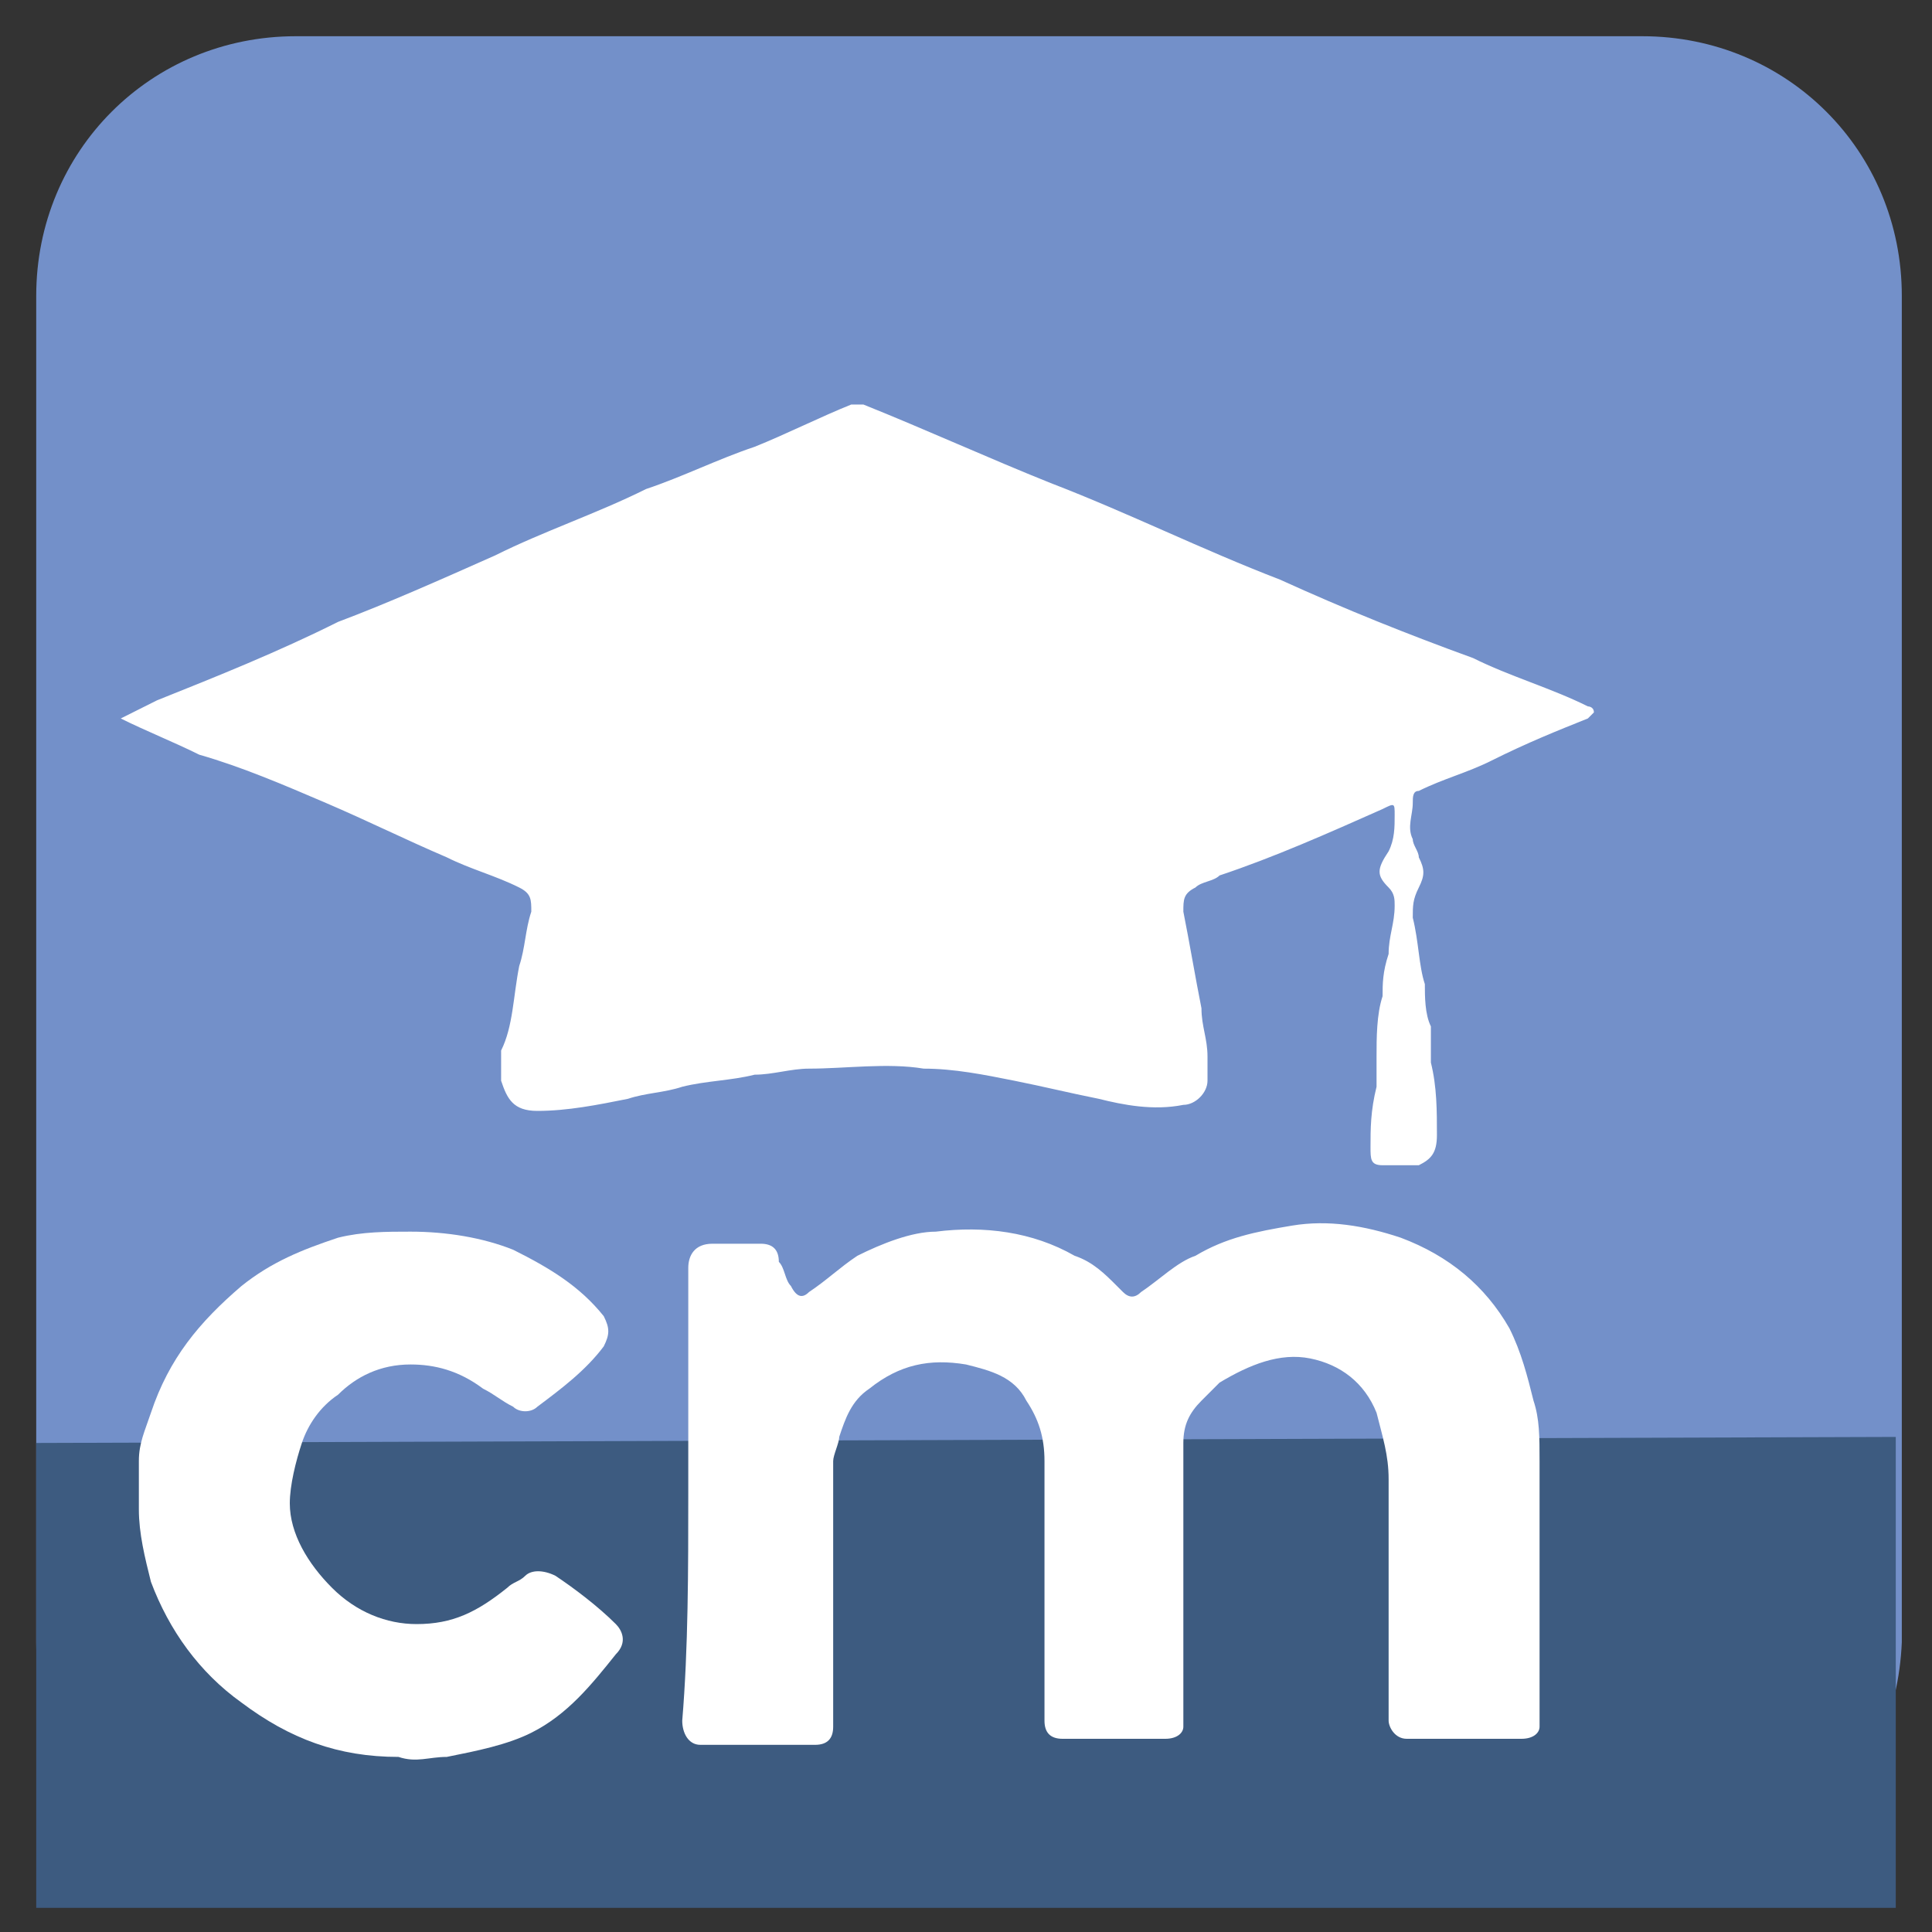 <?xml version="1.0" ?><svg height="32px" id="Layer_16" style="enable-background:new 0 0 32 32;" version="1.0" viewBox="0 0 32 32" width="32px" xml:space="preserve" xmlns="http://www.w3.org/2000/svg" xmlns:xlink="http://www.w3.org/1999/xlink"><rect x="0" y="0" width="32" height="32" fill="#333333" stroke="none"/><style type="text/css">
	.Drop_x0020_Shadow{fill:none;}
	.Round_x0020_Corners_x0020_2_x0020_pt{fill:#FFFFFF;stroke:#231F20;stroke-miterlimit:10;}
	.Live_x0020_Reflect_x0020_X{fill:none;}
	.Bevel_x0020_Soft{fill:url(#SVGID_1_);}
	.Dusk{fill:#FFFFFF;}
	.Foliage_GS{fill:#FFDD00;}
	.Pompadour_GS{fill-rule:evenodd;clip-rule:evenodd;fill:#44ADE2;}
	.st0{fill:#7390C9;}
	.st1{fill:#3D5B80;}
	.st2{fill:#FFFFFF;}
</style><linearGradient gradientUnits="userSpaceOnUse" id="SVGID_1_" x1="-94" x2="-93.293" y1="-94" y2="-93.293"><stop offset="0" style="stop-color:#DEDFE3"/><stop offset="0.178" style="stop-color:#DADBDF"/><stop offset="0.361" style="stop-color:#CECFD3"/><stop offset="0.546" style="stop-color:#B9BCBF"/><stop offset="0.732" style="stop-color:#9CA0A2"/><stop offset="0.918" style="stop-color:#787D7E"/><stop offset="1" style="stop-color:#656B6C"/></linearGradient><g id="XMLID_279_"><path class="st0" d="M27.1,31.5H4.9c-2.4,0-4.3-1.9-4.3-4.3V4.9c0-2.4,1.9-4.3,4.3-4.3h22.3c2.4,0,4.3,1.9,4.3,4.3   v22.3C31.4,29.6,29.5,31.5,27.1,31.5z" id="XMLID_85_"/><polygon class="st1" id="XMLID_84_" points="31.4,31.6 0.6,31.6 0.6,23.9 31.4,23.8  "/><g id="_x30_UgSjs.tif"><g id="XMLID_573_"><path class="st2" d="M14.3,6.7c1,0.4,2.1,0.9,3.1,1.3c1.3,0.5,2.5,1.1,3.8,1.6c1.1,0.5,2.1,0.9,3.2,1.3     c0.6,0.3,1.3,0.5,1.9,0.8c0,0,0.1,0,0.1,0.1c0,0,0,0-0.1,0.1c-0.5,0.2-1,0.4-1.6,0.7c-0.4,0.2-0.8,0.3-1.2,0.5     c-0.1,0-0.1,0.1-0.1,0.2c0,0.2-0.1,0.4,0,0.6c0,0.1,0.1,0.2,0.1,0.3c0.1,0.2,0.1,0.3,0,0.5c-0.1,0.2-0.1,0.3-0.1,0.5     c0.1,0.4,0.1,0.8,0.2,1.1c0,0.2,0,0.5,0.1,0.7c0,0.2,0,0.4,0,0.6c0.1,0.4,0.1,0.8,0.1,1.2c0,0.3-0.1,0.4-0.3,0.5     c-0.2,0-0.4,0-0.6,0c-0.2,0-0.2-0.1-0.2-0.3c0-0.3,0-0.6,0.1-1c0-0.2,0-0.3,0-0.5c0-0.3,0-0.7,0.1-1c0-0.2,0-0.4,0.1-0.7     c0-0.3,0.1-0.5,0.1-0.8c0-0.1,0-0.2-0.1-0.3c-0.2-0.2-0.2-0.3,0-0.6c0.1-0.2,0.1-0.4,0.1-0.6c0-0.2,0-0.2-0.2-0.1     c-0.9,0.4-1.8,0.8-2.7,1.1c-0.1,0.1-0.3,0.1-0.4,0.2c-0.2,0.1-0.2,0.2-0.2,0.4c0.1,0.5,0.2,1.1,0.3,1.6c0,0.3,0.1,0.5,0.1,0.8     c0,0.1,0,0.3,0,0.4c0,0.2-0.2,0.4-0.4,0.4c-0.5,0.1-1,0-1.4-0.1c-0.5-0.1-0.9-0.2-1.4-0.3c-0.5-0.1-1-0.2-1.5-0.2     c-0.6-0.1-1.3,0-1.9,0c-0.3,0-0.6,0.1-0.9,0.1c-0.4,0.1-0.8,0.1-1.2,0.2c-0.3,0.1-0.6,0.1-0.9,0.2c-0.5,0.1-1,0.2-1.5,0.2     c-0.4,0-0.5-0.2-0.6-0.5c0-0.2,0-0.3,0-0.5C8.5,17,8.5,16.5,8.6,16c0.1-0.3,0.1-0.6,0.2-0.9c0-0.2,0-0.3-0.2-0.4     c-0.4-0.2-0.8-0.3-1.2-0.5c-0.7-0.3-1.3-0.6-2-0.9C4.7,13,4,12.7,3.3,12.5c-0.4-0.2-0.9-0.4-1.3-0.6c0,0,0,0,0,0     c0.2-0.1,0.4-0.2,0.6-0.3c1-0.4,2-0.8,3-1.3C6.4,10,7.3,9.6,8.2,9.2c0.8-0.4,1.7-0.7,2.5-1.1c0.6-0.2,1.2-0.5,1.8-0.7     c0.5-0.2,1.1-0.5,1.6-0.7C14.2,6.7,14.3,6.7,14.3,6.7z" id="XMLID_588_"/><path class="st2" d="M11.4,24.7c0-1.2,0-2.5,0-3.7c0-0.2,0.1-0.4,0.4-0.4c0.3,0,0.6,0,0.8,0     c0.2,0,0.3,0.1,0.3,0.3c0.1,0.1,0.1,0.3,0.2,0.4c0.1,0.2,0.2,0.2,0.3,0.1c0.3-0.2,0.5-0.4,0.8-0.6c0.4-0.2,0.9-0.4,1.3-0.4     c0.8-0.1,1.6,0,2.3,0.4c0.3,0.1,0.5,0.3,0.7,0.5c0,0,0.1,0.1,0.1,0.1c0.1,0.1,0.2,0.1,0.3,0c0.3-0.2,0.6-0.5,0.9-0.6     c0.5-0.3,1-0.4,1.6-0.5c0.6-0.1,1.2,0,1.8,0.2c0.8,0.3,1.4,0.8,1.8,1.5c0.2,0.4,0.3,0.8,0.4,1.2c0.1,0.3,0.1,0.6,0.1,1     c0,1.4,0,2.7,0,4.1c0,0.1,0,0.2,0,0.3c0,0.1-0.1,0.2-0.3,0.2c-0.6,0-1.2,0-1.9,0c-0.2,0-0.3-0.2-0.3-0.3c0-0.8,0-1.7,0-2.5     c0-0.5,0-1,0-1.5c0-0.4-0.1-0.7-0.2-1.1c-0.2-0.5-0.6-0.8-1.1-0.9c-0.5-0.1-1,0.1-1.5,0.4c-0.1,0.1-0.2,0.2-0.3,0.3     c-0.2,0.2-0.3,0.4-0.3,0.7c0,1.4,0,2.9,0,4.3c0,0.1,0,0.3,0,0.4c0,0.1-0.1,0.2-0.3,0.2c-0.6,0-1.2,0-1.7,0     c-0.2,0-0.3-0.1-0.3-0.3c0-0.1,0-0.2,0-0.3c0-1.3,0-2.7,0-4c0-0.4-0.1-0.7-0.3-1c-0.2-0.4-0.6-0.5-1-0.6c-0.6-0.1-1.1,0-1.6,0.4     c-0.3,0.2-0.4,0.5-0.5,0.8c0,0.1-0.1,0.3-0.1,0.4c0,1.3,0,2.7,0,4c0,0.1,0,0.2,0,0.4c0,0.2-0.1,0.3-0.3,0.3c-0.6,0-1.2,0-1.9,0     c-0.2,0-0.3-0.2-0.3-0.4C11.4,27.3,11.4,26,11.4,24.7z" id="XMLID_587_"/><path class="st2" d="M6.8,20.4c0.6,0,1.2,0.1,1.7,0.3c0.6,0.3,1.1,0.6,1.5,1.1c0.1,0.2,0.1,0.3,0,0.5     c-0.3,0.4-0.7,0.7-1.1,1c-0.1,0.1-0.3,0.1-0.4,0C8.3,23.2,8.2,23.1,8,23c-0.4-0.3-0.8-0.4-1.2-0.4c-0.5,0-0.9,0.2-1.2,0.5     c-0.3,0.2-0.5,0.5-0.6,0.8c-0.1,0.3-0.2,0.7-0.2,1c0,0.5,0.3,1,0.7,1.4c0.4,0.4,0.9,0.6,1.4,0.6c0.6,0,1-0.2,1.5-0.6     c0.1-0.1,0.2-0.1,0.3-0.2C8.8,26,9,26,9.2,26.1c0.3,0.2,0.7,0.5,1,0.8c0.1,0.1,0.2,0.3,0,0.5c-0.4,0.5-0.8,1-1.4,1.3     c-0.4,0.2-0.9,0.3-1.4,0.4c-0.3,0-0.5,0.1-0.8,0c-1,0-1.8-0.3-2.6-0.9c-0.7-0.5-1.2-1.2-1.5-2c-0.1-0.4-0.2-0.8-0.2-1.2     c0-0.3,0-0.6,0-0.8c0-0.3,0.1-0.5,0.2-0.8c0.3-0.9,0.8-1.5,1.5-2.1c0.5-0.4,1-0.6,1.6-0.8C6,20.4,6.4,20.4,6.8,20.4z" id="XMLID_586_"/></g></g></g></svg>